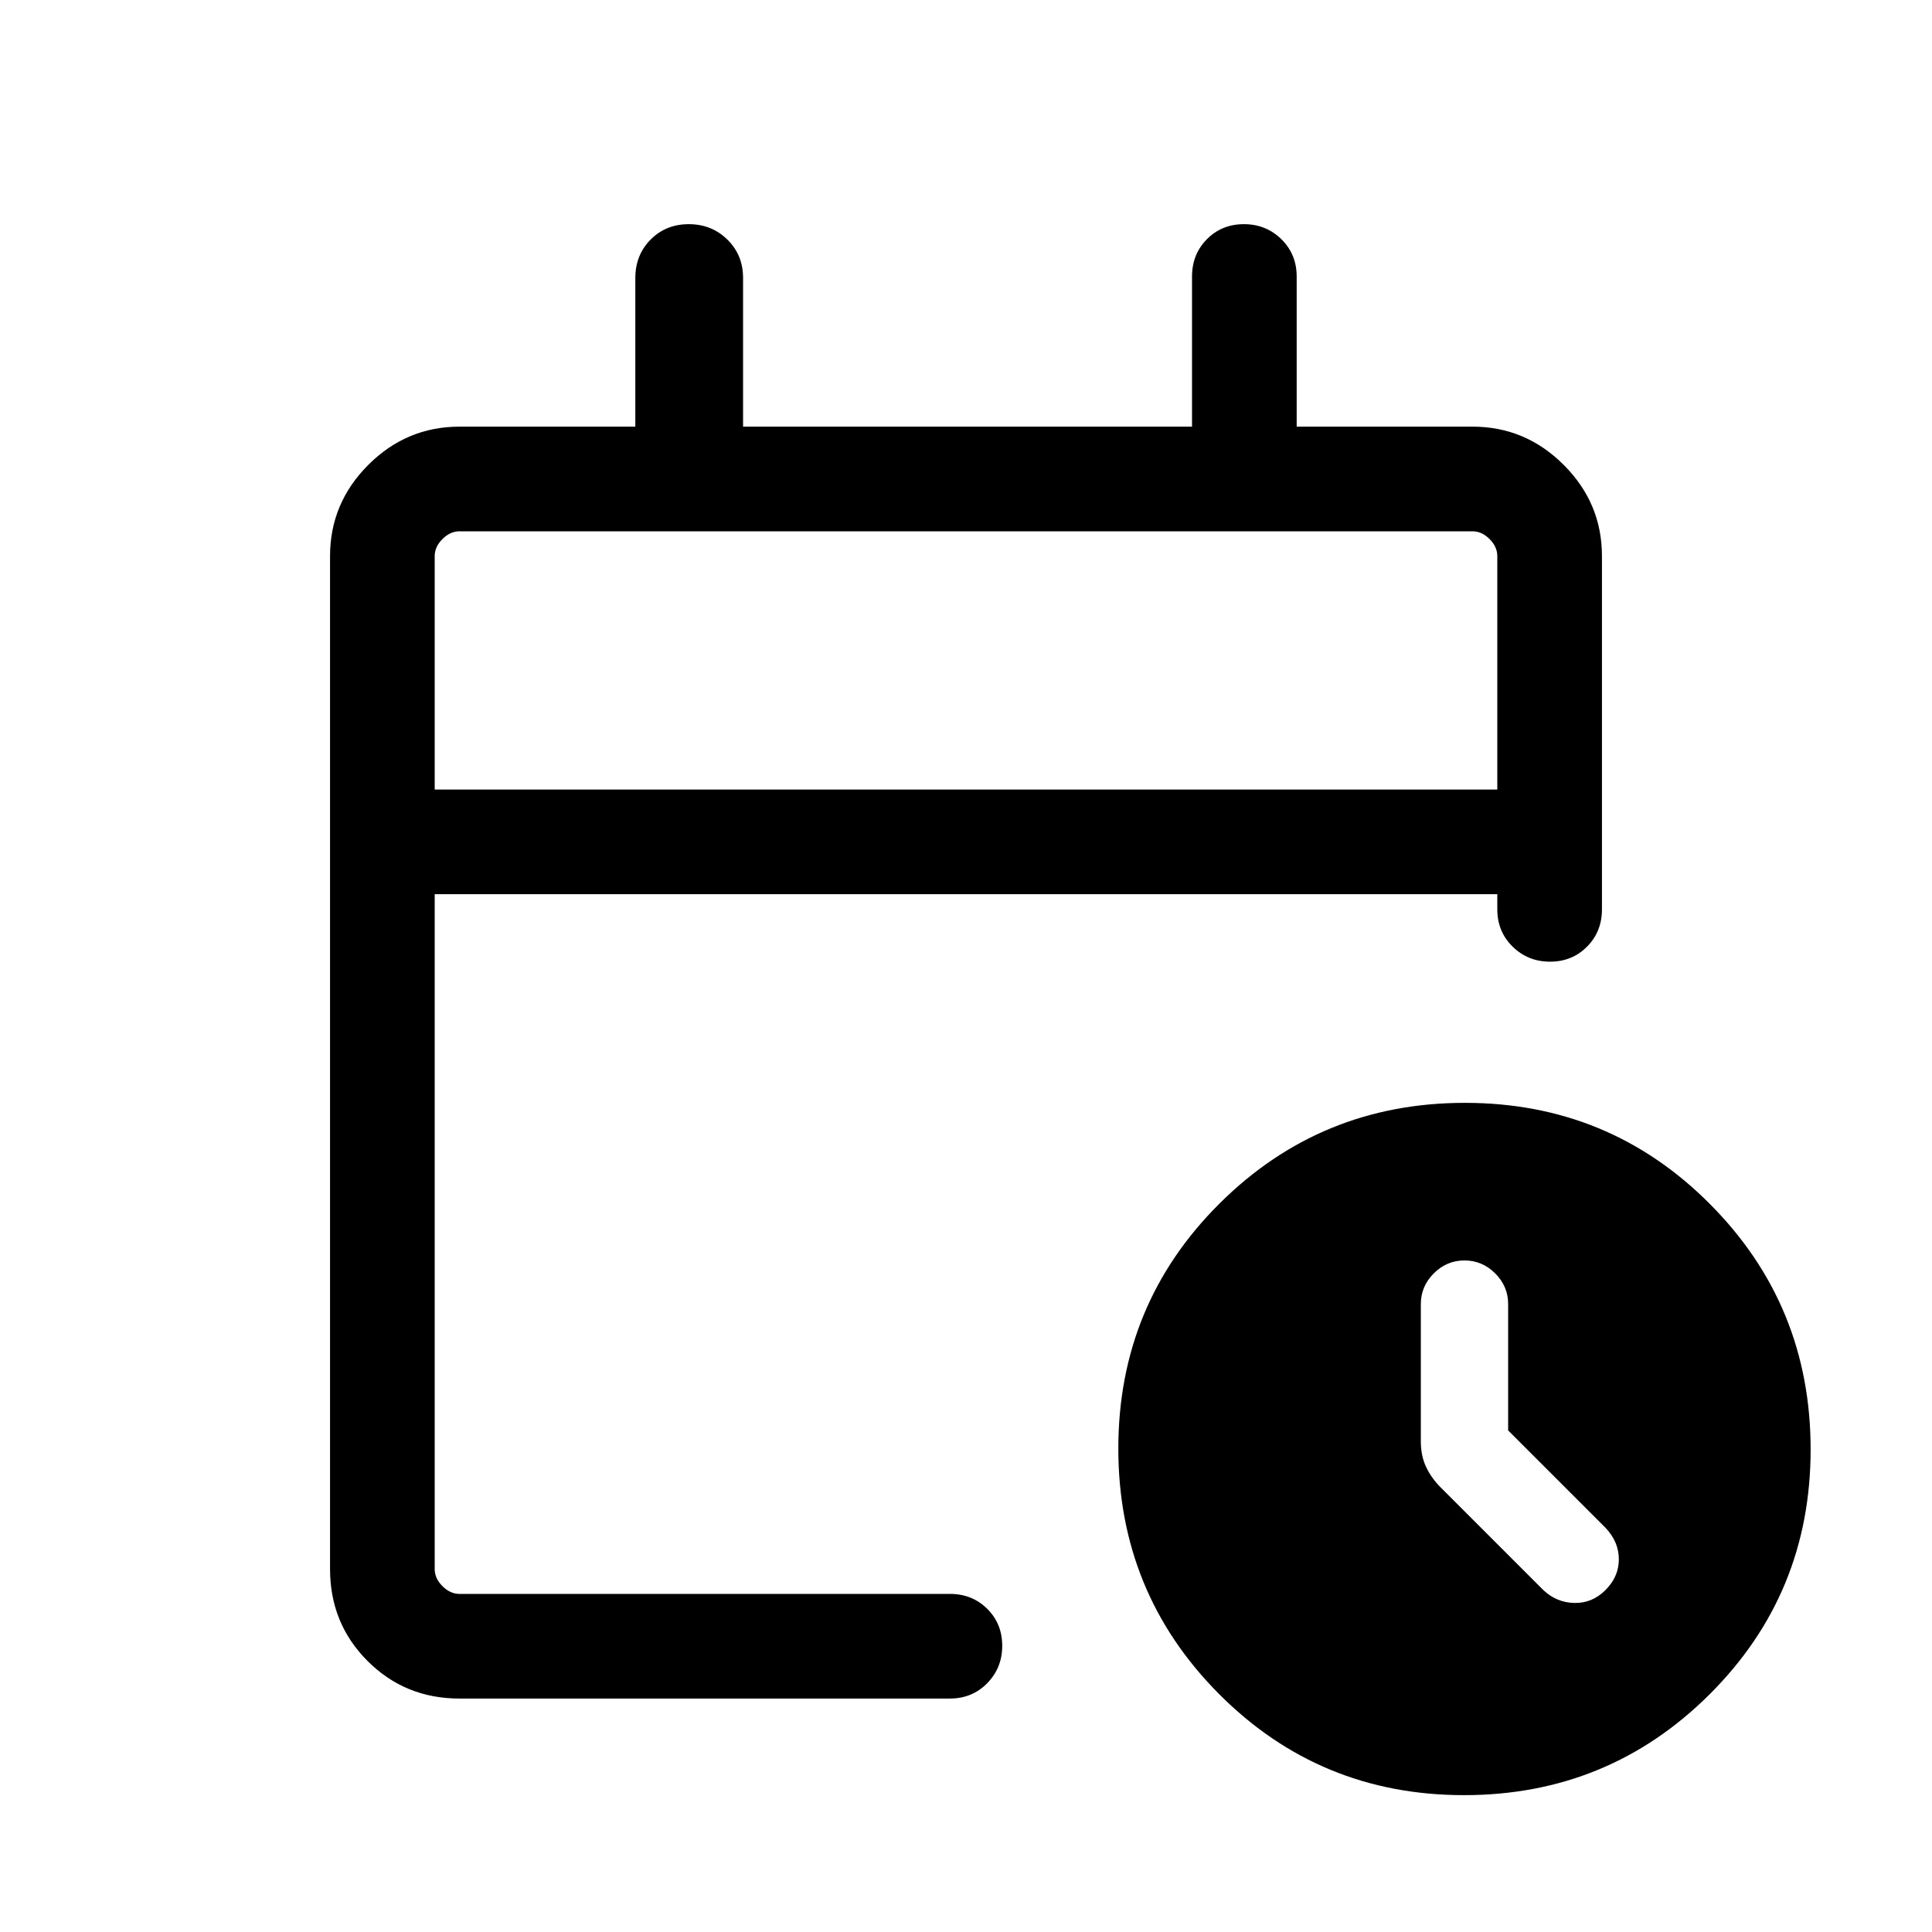 <svg viewBox="0 -960 960 960"><path d="M216-567.69h528v-116q0-4.62-3.85-8.46-3.84-3.85-8.46-3.85H228.31q-4.62 0-8.46 3.85-3.85 3.84-3.85 8.46v116Zm0 0V-696v128.31ZM228.31-116q-27.01 0-45.66-18.65Q164-153.3 164-180.31v-503.38Q164-710 183-729q19-19 45.31-19h87.38v-73.85q0-11.45 7.6-19.11 7.6-7.65 18.96-7.65 11.37 0 19.17 7.65 7.81 7.66 7.81 19.11V-748h223.08v-74.61q0-11.07 7.4-18.54 7.41-7.46 18.39-7.46t18.59 7.46q7.62 7.47 7.62 18.54V-748h87.38Q758-748 777-729q19 19 19 45.31v175.54q0 11.07-7.41 18.53-7.4 7.47-18.38 7.47-10.98 0-18.59-7.47-7.62-7.46-7.62-18.53v-7.54H216v335.38q0 4.62 3.85 8.46 3.84 3.85 8.46 3.85H472q11.07 0 18.54 7.4 7.46 7.41 7.46 18.39t-7.46 18.59Q483.07-116 472-116H228.31Zm499.16 48q-71.7 0-121.74-50.27-50.04-50.26-50.04-121.96 0-71.69 50.27-121.73Q656.22-412 727.92-412q71.7 0 121.73 50.27 50.04 50.26 50.04 121.96 0 71.69-50.26 121.73Q799.16-68 727.47-68Zm21.92-181.23V-312q0-8.83-6.44-15.26-6.43-6.43-15.26-6.43t-15.26 6.43Q706-320.83 706-312v68.15q0 7.23 2.62 12.77 2.61 5.54 7.24 10.17l50.99 50.99q6.59 6.23 15.45 6.42 8.85.19 15.47-6.42 6.62-6.62 6.62-15.28 0-8.67-6.62-15.65l-48.38-48.38Z"/></svg>